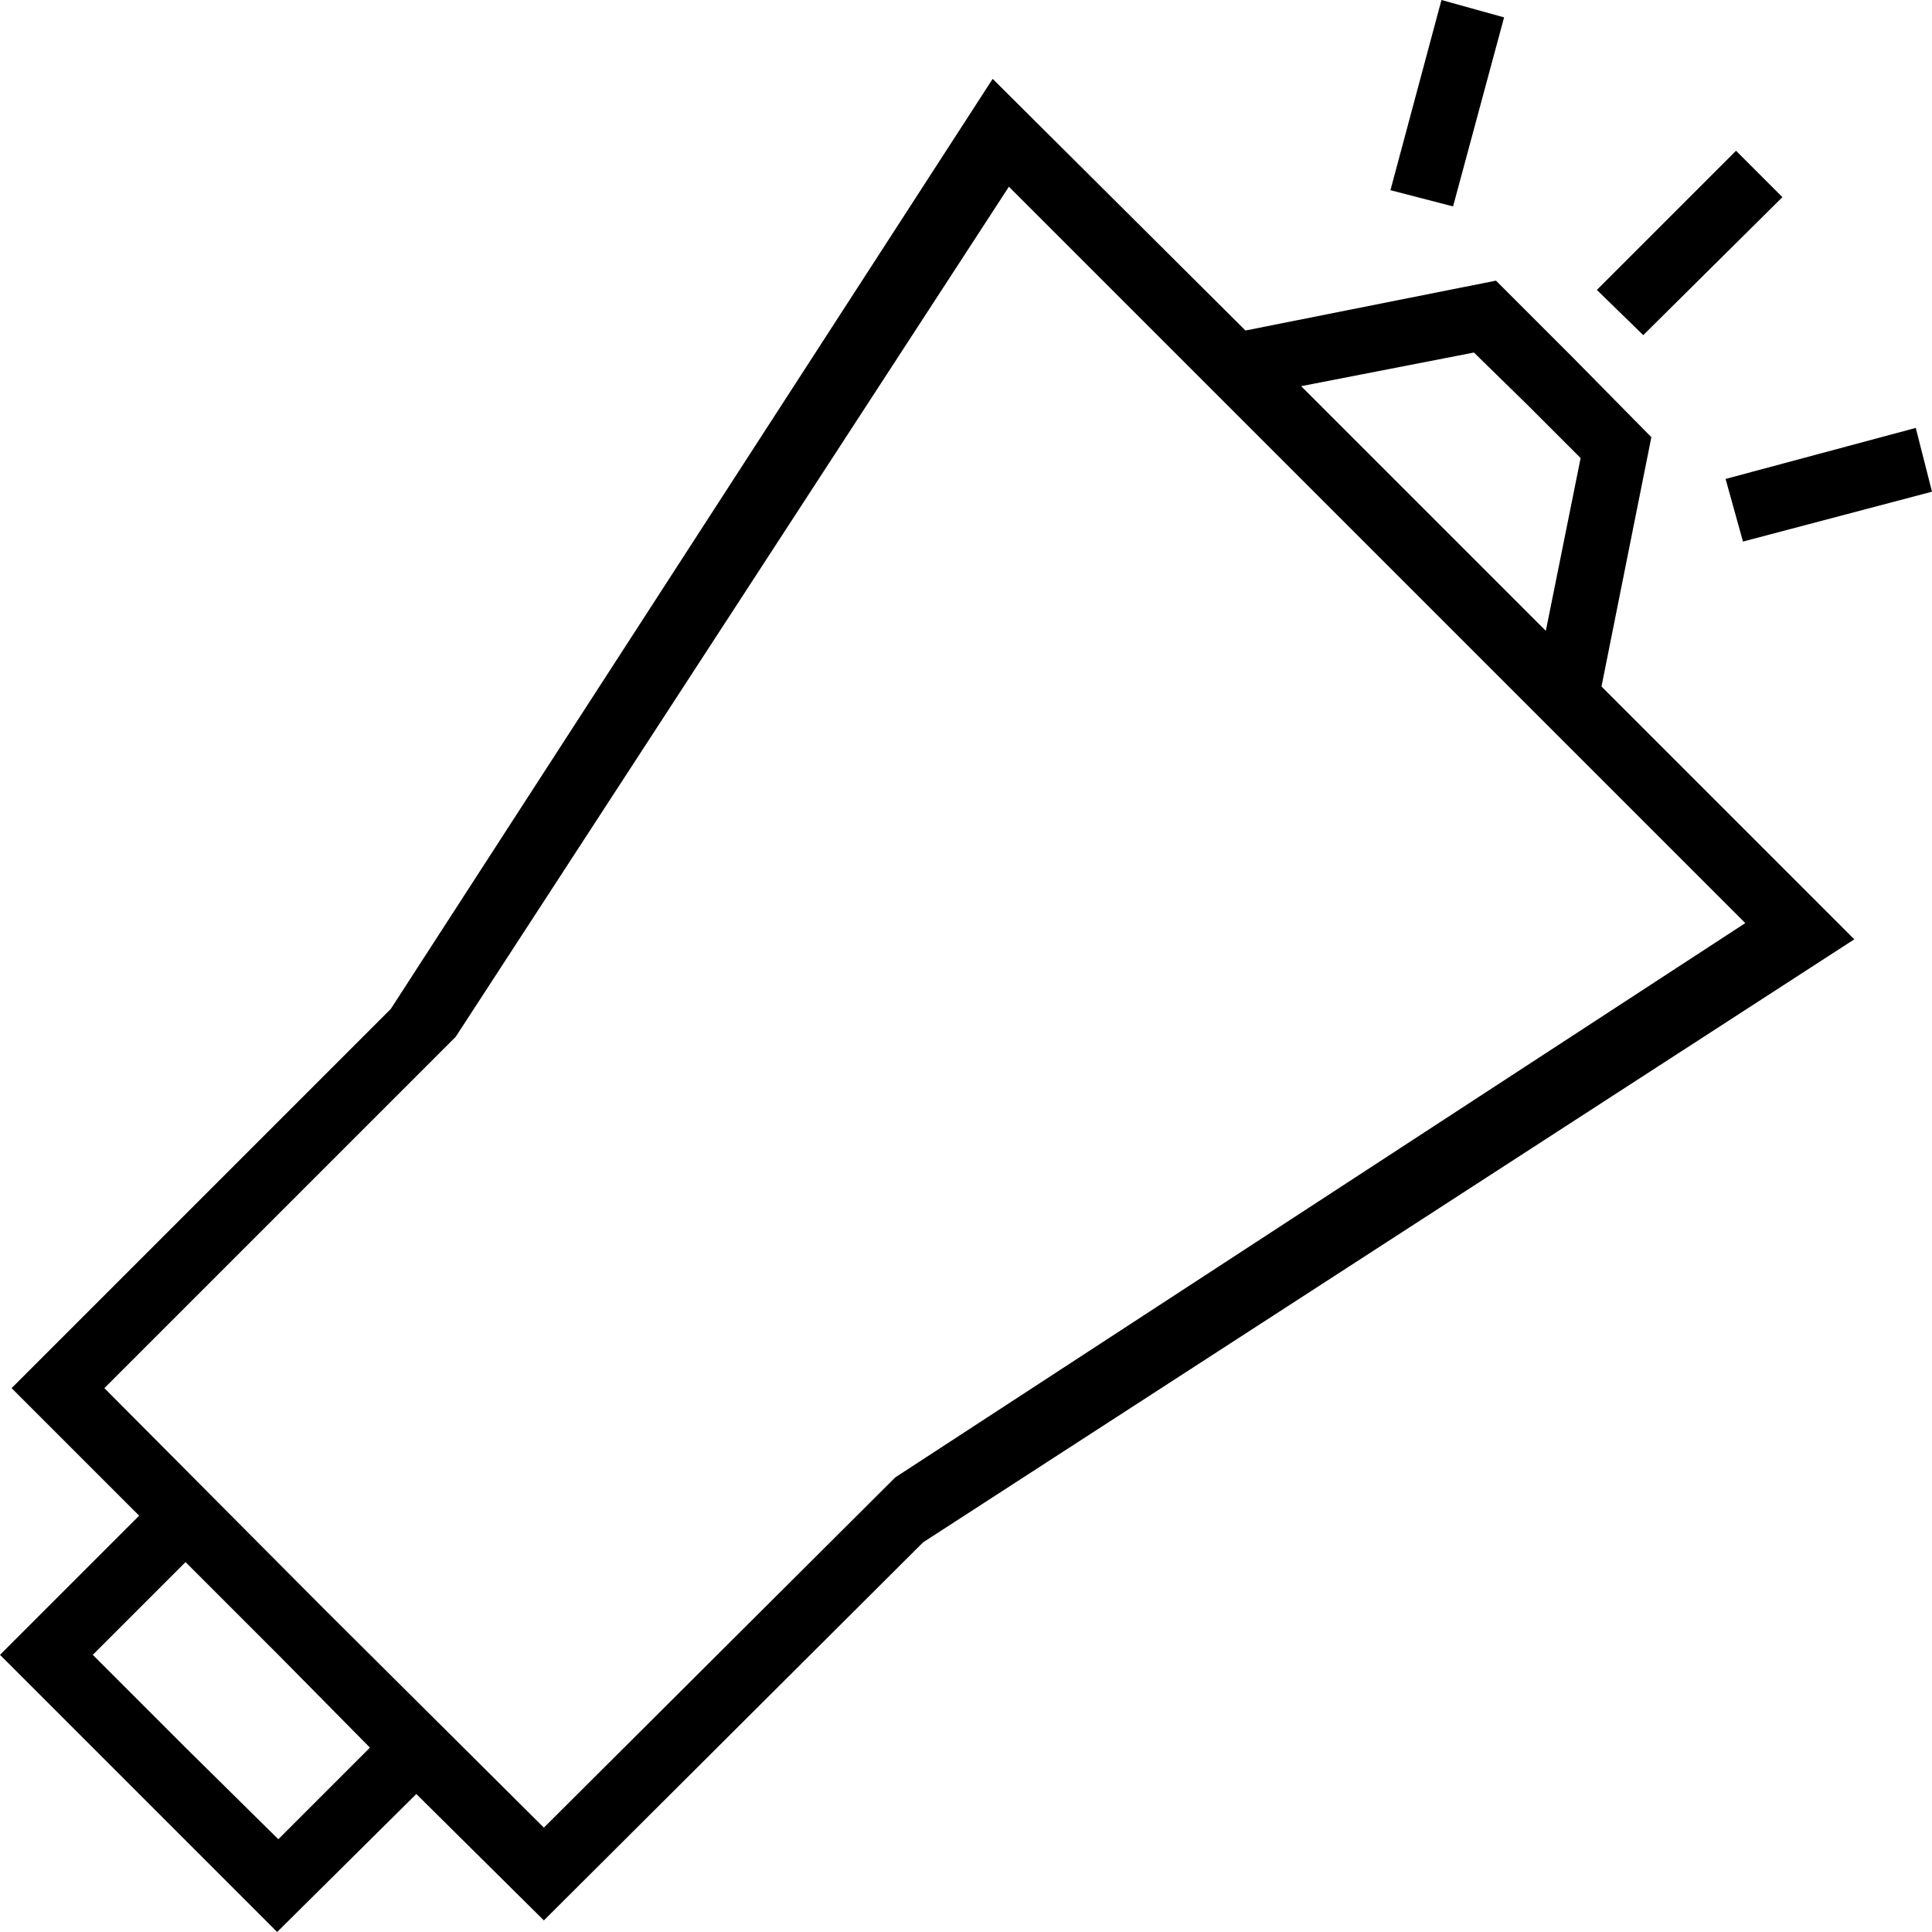 <?xml version="1.0" encoding="UTF-8"?>
<!DOCTYPE svg PUBLIC "-//W3C//DTD SVG 1.1//EN" "http://www.w3.org/Graphics/SVG/1.1/DTD/svg11.dtd">
<!-- Creator: CorelDRAW X7 -->
<svg xmlns="http://www.w3.org/2000/svg" xml:space="preserve" width="100%" height="100%" version="1.1" style="shape-rendering:geometricPrecision; text-rendering:geometricPrecision; image-rendering:optimizeQuality; fill-rule:evenodd; clip-rule:evenodd"
viewBox="0 0 1666 1666"
 xmlns:xlink="http://www.w3.org/1999/xlink">
 <defs>
  <style type="text/css">
   <![CDATA[
    .fil0 {fill:black}
   ]]>
  </style>
 </defs>
 <g id="Layer_x0020_1">
  <path class="fil0" d="M0 1427l120 120 119 119 120 -119 110 109 327 -326 803 -520 -218 -218 43 -215 -67 -68 -67 -67 -216 43 -218 -217 -519 802 -327 327 110 110 -120 120zm1253 -1249l44 -163 -54 -15 -44 164 54 14zm250 289l163 -43 -14 -55 -164 44 15 54zm-86 -178l120 -119 -40 -40 -120 120 40 39zm-1257 1218l-80 -80 80 -80 80 80 79 80 -79 79 -80 -79zm119 -120l-189 -190 303 -303 477 -733 318 318 317 317 -733 478 -303 302 -190 -189zm949 -948l-106 -106 149 -29 46 45 46 46 -30 149 -105 -105z"/>
 </g>
</svg>
